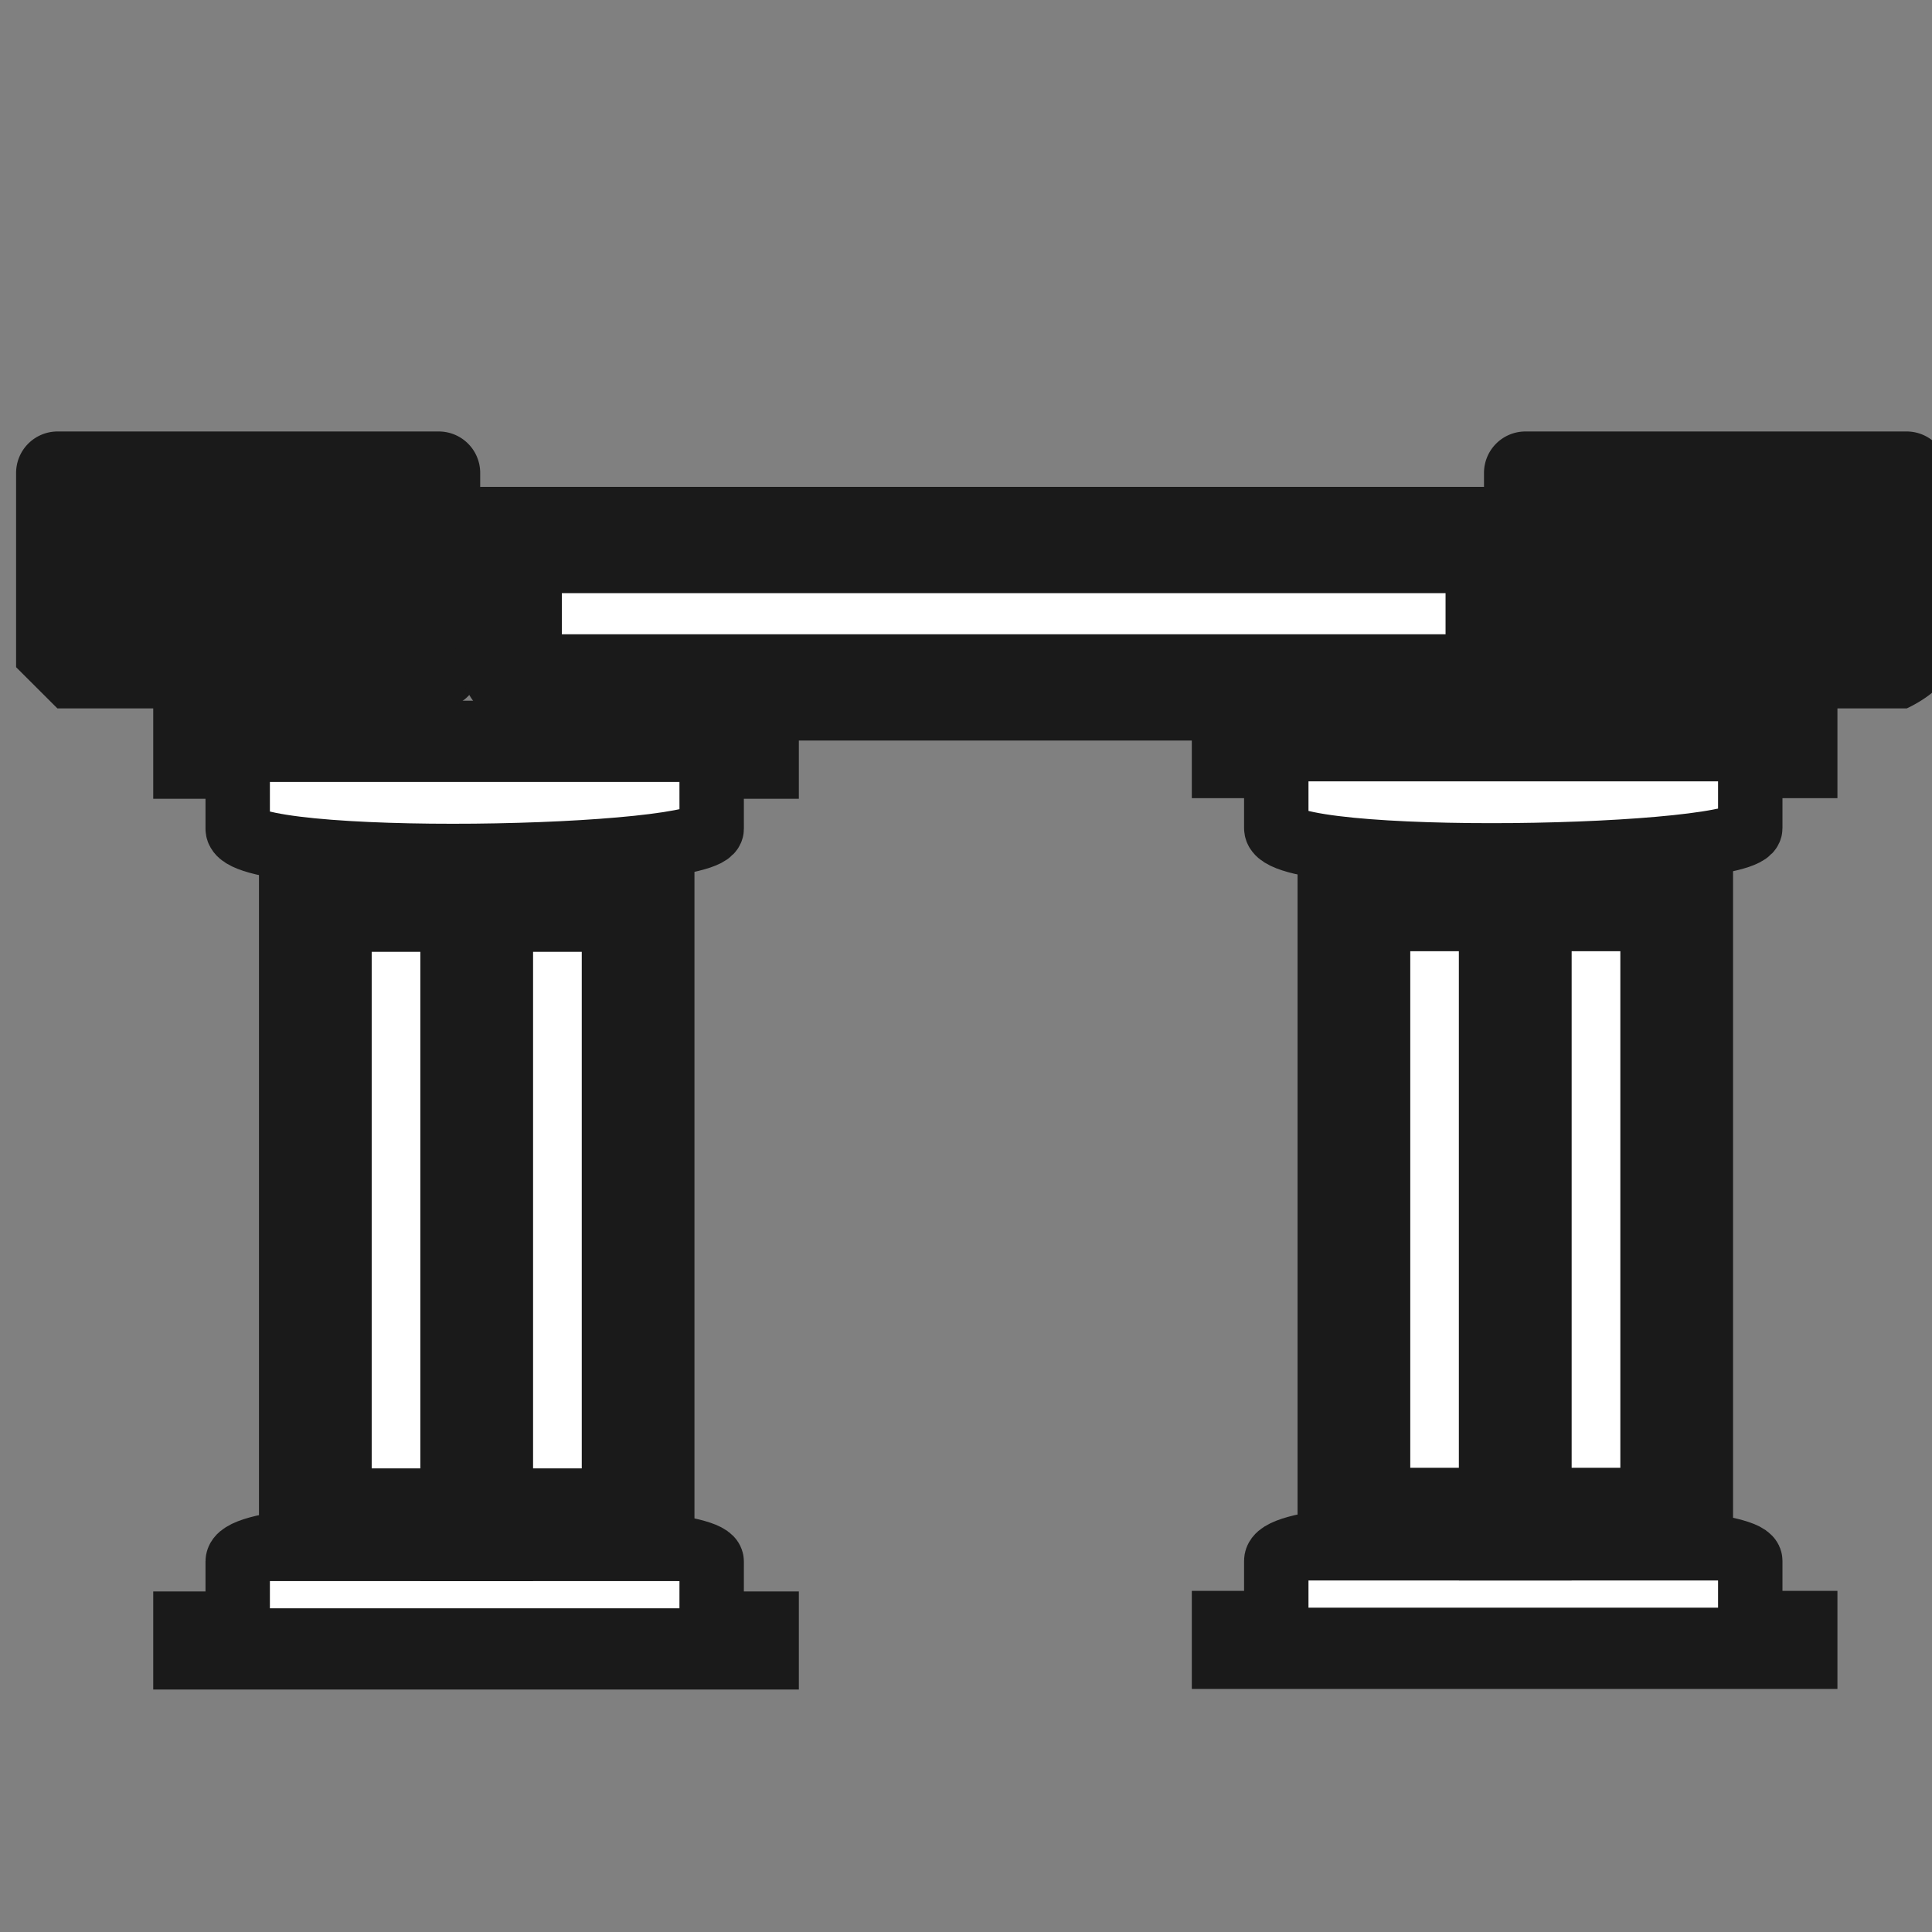 <svg xmlns="http://www.w3.org/2000/svg" viewBox="0 0 600 600"><rect x="0" y="0" width="600" height="600" fill="#808080" stroke="none"/><defs><style>.cls-1{fill:#1a1a1a;}.cls-2,.cls-3,.cls-4{fill:#fff;stroke:#1a1a1a;stroke-miterlimit:10;}.cls-2{stroke-width:20px;}.cls-3{stroke-width:35px;}.cls-4{stroke-width:33px;}</style></defs><title>geschiedenis</title><g id="geschiedenis"><rect class="cls-1" x="370.13" y="217.42" width="200.5" height="30.46"/><path class="cls-2" d="M543.56,232.65H396.36v24.54c0,12.63,147.2,9.82,147.2,0Z"/><rect class="cls-1" x="370.13" y="494.06" width="200.5" height="30.46"/><path class="cls-2" d="M543.56,509.28H396.36V484.74c0-12.63,147.2-9.82,147.2,0Z"/><rect class="cls-3" x="420.47" y="277.91" width="50.12" height="195.42"/><rect class="cls-3" x="470.59" y="277.91" width="50.12" height="195.42"/><rect class="cls-1" x="47.59" y="217.61" width="200.5" height="30.46"/><path class="cls-2" d="M221,232.84H73.82v24.54c0,12.62,147.2,9.82,147.2,0Z"/><rect class="cls-1" x="47.59" y="494.24" width="200.5" height="30.46"/><path class="cls-2" d="M221,509.47H73.82V484.93c0-12.63,147.2-9.82,147.2,0Z"/><rect class="cls-3" x="97.93" y="278.1" width="50.12" height="195.42"/><rect class="cls-3" x="148.05" y="278.1" width="50.12" height="195.42"/><path class="cls-1" d="M473.7,220H592.17S605,214.26,605,207.2V146.83A12.88,12.88,0,0,0,592.17,134H473.7a12.87,12.87,0,0,0-12.83,12.83V207.2A12.87,12.87,0,0,0,473.7,220Z"/><path class="cls-1" d="M17.83,220H136.3a12.87,12.87,0,0,0,12.83-12.84V146.83A12.87,12.87,0,0,0,136.3,134H17.83A12.88,12.88,0,0,0,5,146.83V207.2Z"/><path class="cls-4" d="M170.82,213.48H452.59a12.88,12.88,0,0,0,12.84-12.84V180c0-7.06,16.68-12.3,9.62-12.3H149.92c-7.06,0,8.07,5.24,8.07,12.3v20.65A12.87,12.87,0,0,0,170.82,213.48Z"/></g></svg>
